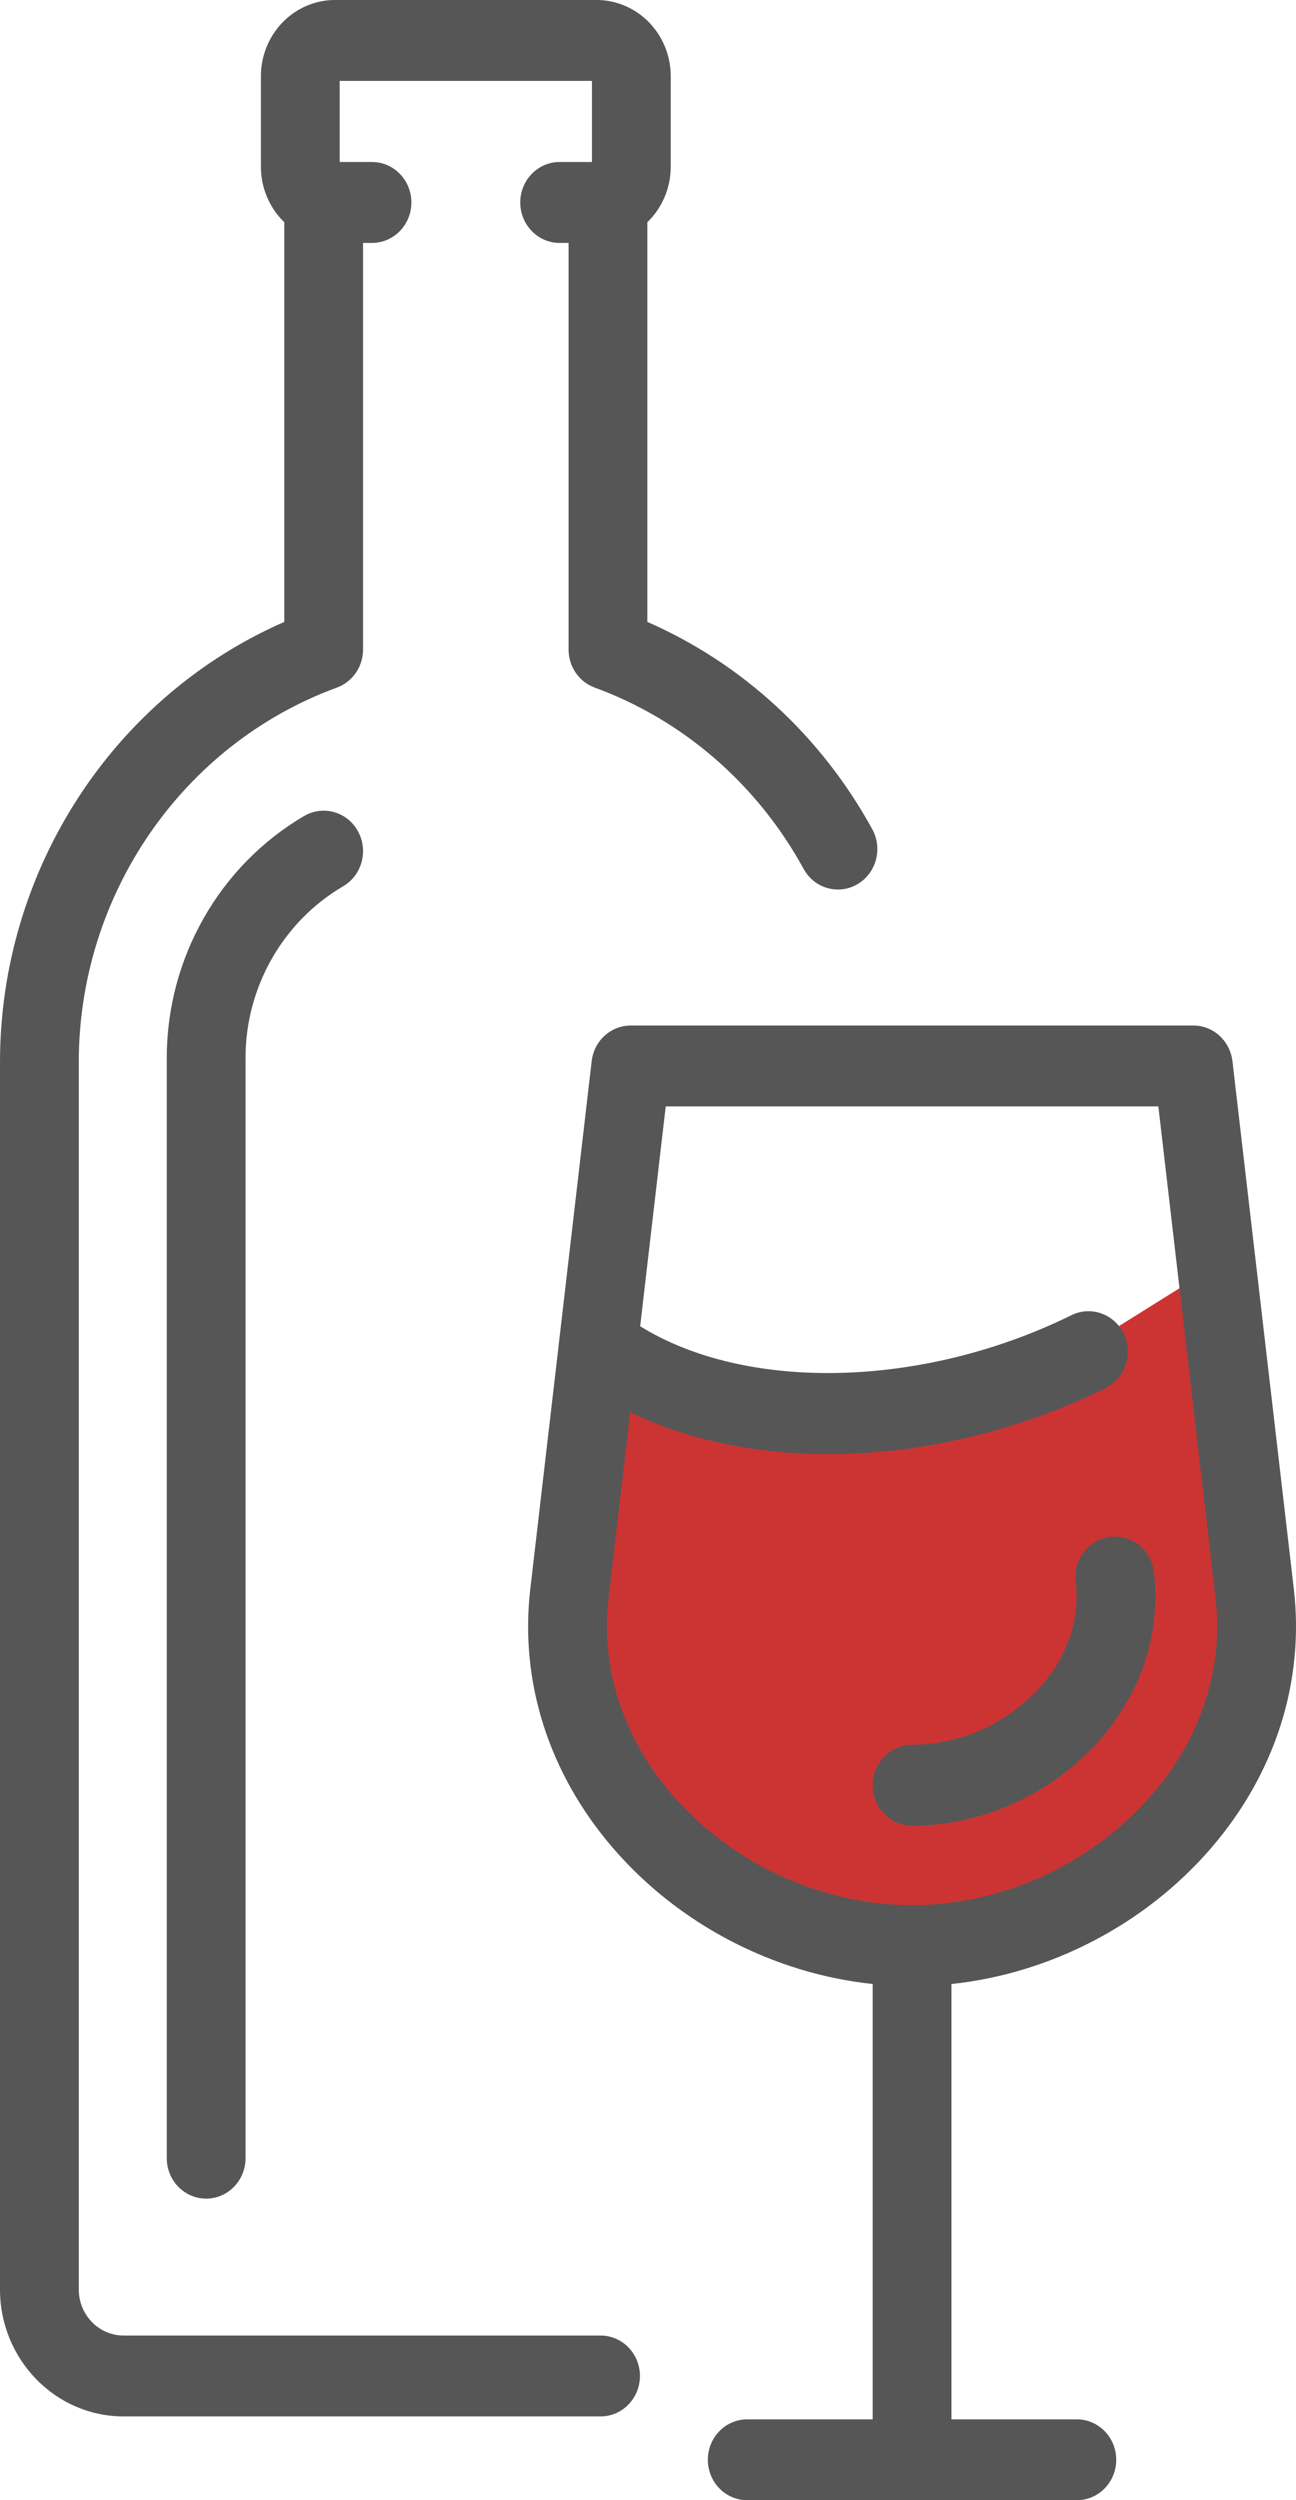 <svg width="28" height="54" viewBox="0 0 28 54" fill="none" xmlns="http://www.w3.org/2000/svg">
<path d="M12.5 36.5L13 29.5L17.5 31L22 30L26 27.5C26.333 29 27 32.7 27 35.5C27 39 21.5 42 19.5 42C17.9 42 15.167 40.667 14 40L12.5 36.5Z" fill="#CC3434"/>
<path d="M13.826 51.316C13.826 51.799 13.445 52.19 12.975 52.19H2.669C1.198 52.19 0 50.961 0 49.449V22.942C0 18.794 2.444 15.048 6.142 13.432V4.8C5.827 4.495 5.637 4.065 5.637 3.603V1.644C5.637 0.946 6.069 0.322 6.712 0.091C6.883 0.03 7.059 0 7.238 0H12.89C13.068 0 13.245 0.03 13.414 0.091C14.059 0.322 14.491 0.946 14.491 1.644V3.603C14.491 4.066 14.301 4.495 13.986 4.8V13.432C16.034 14.328 17.745 15.9 18.846 17.911C19.076 18.332 18.93 18.864 18.52 19.1C18.11 19.336 17.592 19.187 17.362 18.766C16.363 16.941 14.761 15.55 12.849 14.851C12.51 14.727 12.284 14.398 12.284 14.028V5.247H12.091C11.62 5.247 11.24 4.855 11.24 4.373C11.24 3.891 11.62 3.499 12.091 3.499H12.789V1.747H7.339V3.499H8.037C8.507 3.499 8.888 3.891 8.888 4.373C8.888 4.855 8.507 5.247 8.037 5.247H7.844V14.028C7.844 14.398 7.617 14.727 7.278 14.851C3.943 16.072 1.702 19.323 1.702 22.942V49.449C1.702 49.997 2.136 50.443 2.669 50.443H12.975C13.445 50.443 13.826 50.834 13.826 51.316ZM6.571 17.624C4.741 18.695 3.603 20.696 3.603 22.846V46.612C3.603 47.095 3.984 47.486 4.454 47.486C4.924 47.486 5.305 47.095 5.305 46.612V22.846C5.305 21.322 6.113 19.903 7.414 19.142C7.822 18.903 7.965 18.369 7.732 17.95C7.499 17.531 6.98 17.385 6.571 17.624ZM23.986 33.193C23.519 33.25 23.186 33.685 23.242 34.164C23.333 34.951 23.074 35.743 22.511 36.394C21.812 37.202 20.763 37.685 19.705 37.685C19.235 37.685 18.854 38.076 18.854 38.559C18.854 39.041 19.235 39.432 19.705 39.432C21.242 39.432 22.767 38.73 23.784 37.554C24.674 36.524 25.081 35.247 24.931 33.957C24.876 33.478 24.453 33.135 23.986 33.193ZM26.158 39.924C24.737 41.568 22.689 42.626 20.556 42.851V52.253H23.265C23.735 52.253 24.116 52.644 24.116 53.126C24.116 53.609 23.735 54 23.265 54H19.719C19.714 54 19.71 54 19.705 54C19.7 54 19.695 54 19.69 54H16.144C15.674 54 15.293 53.609 15.293 53.126C15.293 52.644 15.674 52.253 16.144 52.253H18.854V42.851C16.72 42.626 14.672 41.567 13.252 39.924C11.861 38.316 11.223 36.325 11.457 34.319L12.078 28.983C12.079 28.971 12.08 28.96 12.082 28.948L12.783 22.919C12.834 22.479 13.197 22.149 13.628 22.149H25.782C26.212 22.149 26.575 22.479 26.627 22.919L27.953 34.319C28.186 36.325 27.549 38.316 26.158 39.924ZM26.263 34.526L25.026 23.896H14.383L13.831 28.644C16.121 30.066 19.937 29.989 23.147 28.406C23.571 28.197 24.079 28.38 24.283 28.815C24.486 29.25 24.308 29.772 23.884 29.981C20.413 31.693 16.409 31.856 13.615 30.503L13.147 34.526C12.972 36.029 13.461 37.534 14.524 38.764C15.815 40.257 17.752 41.148 19.705 41.148C21.657 41.148 23.594 40.257 24.885 38.764C25.948 37.535 26.438 36.029 26.263 34.526Z" fill="#565656"/>
</svg>
